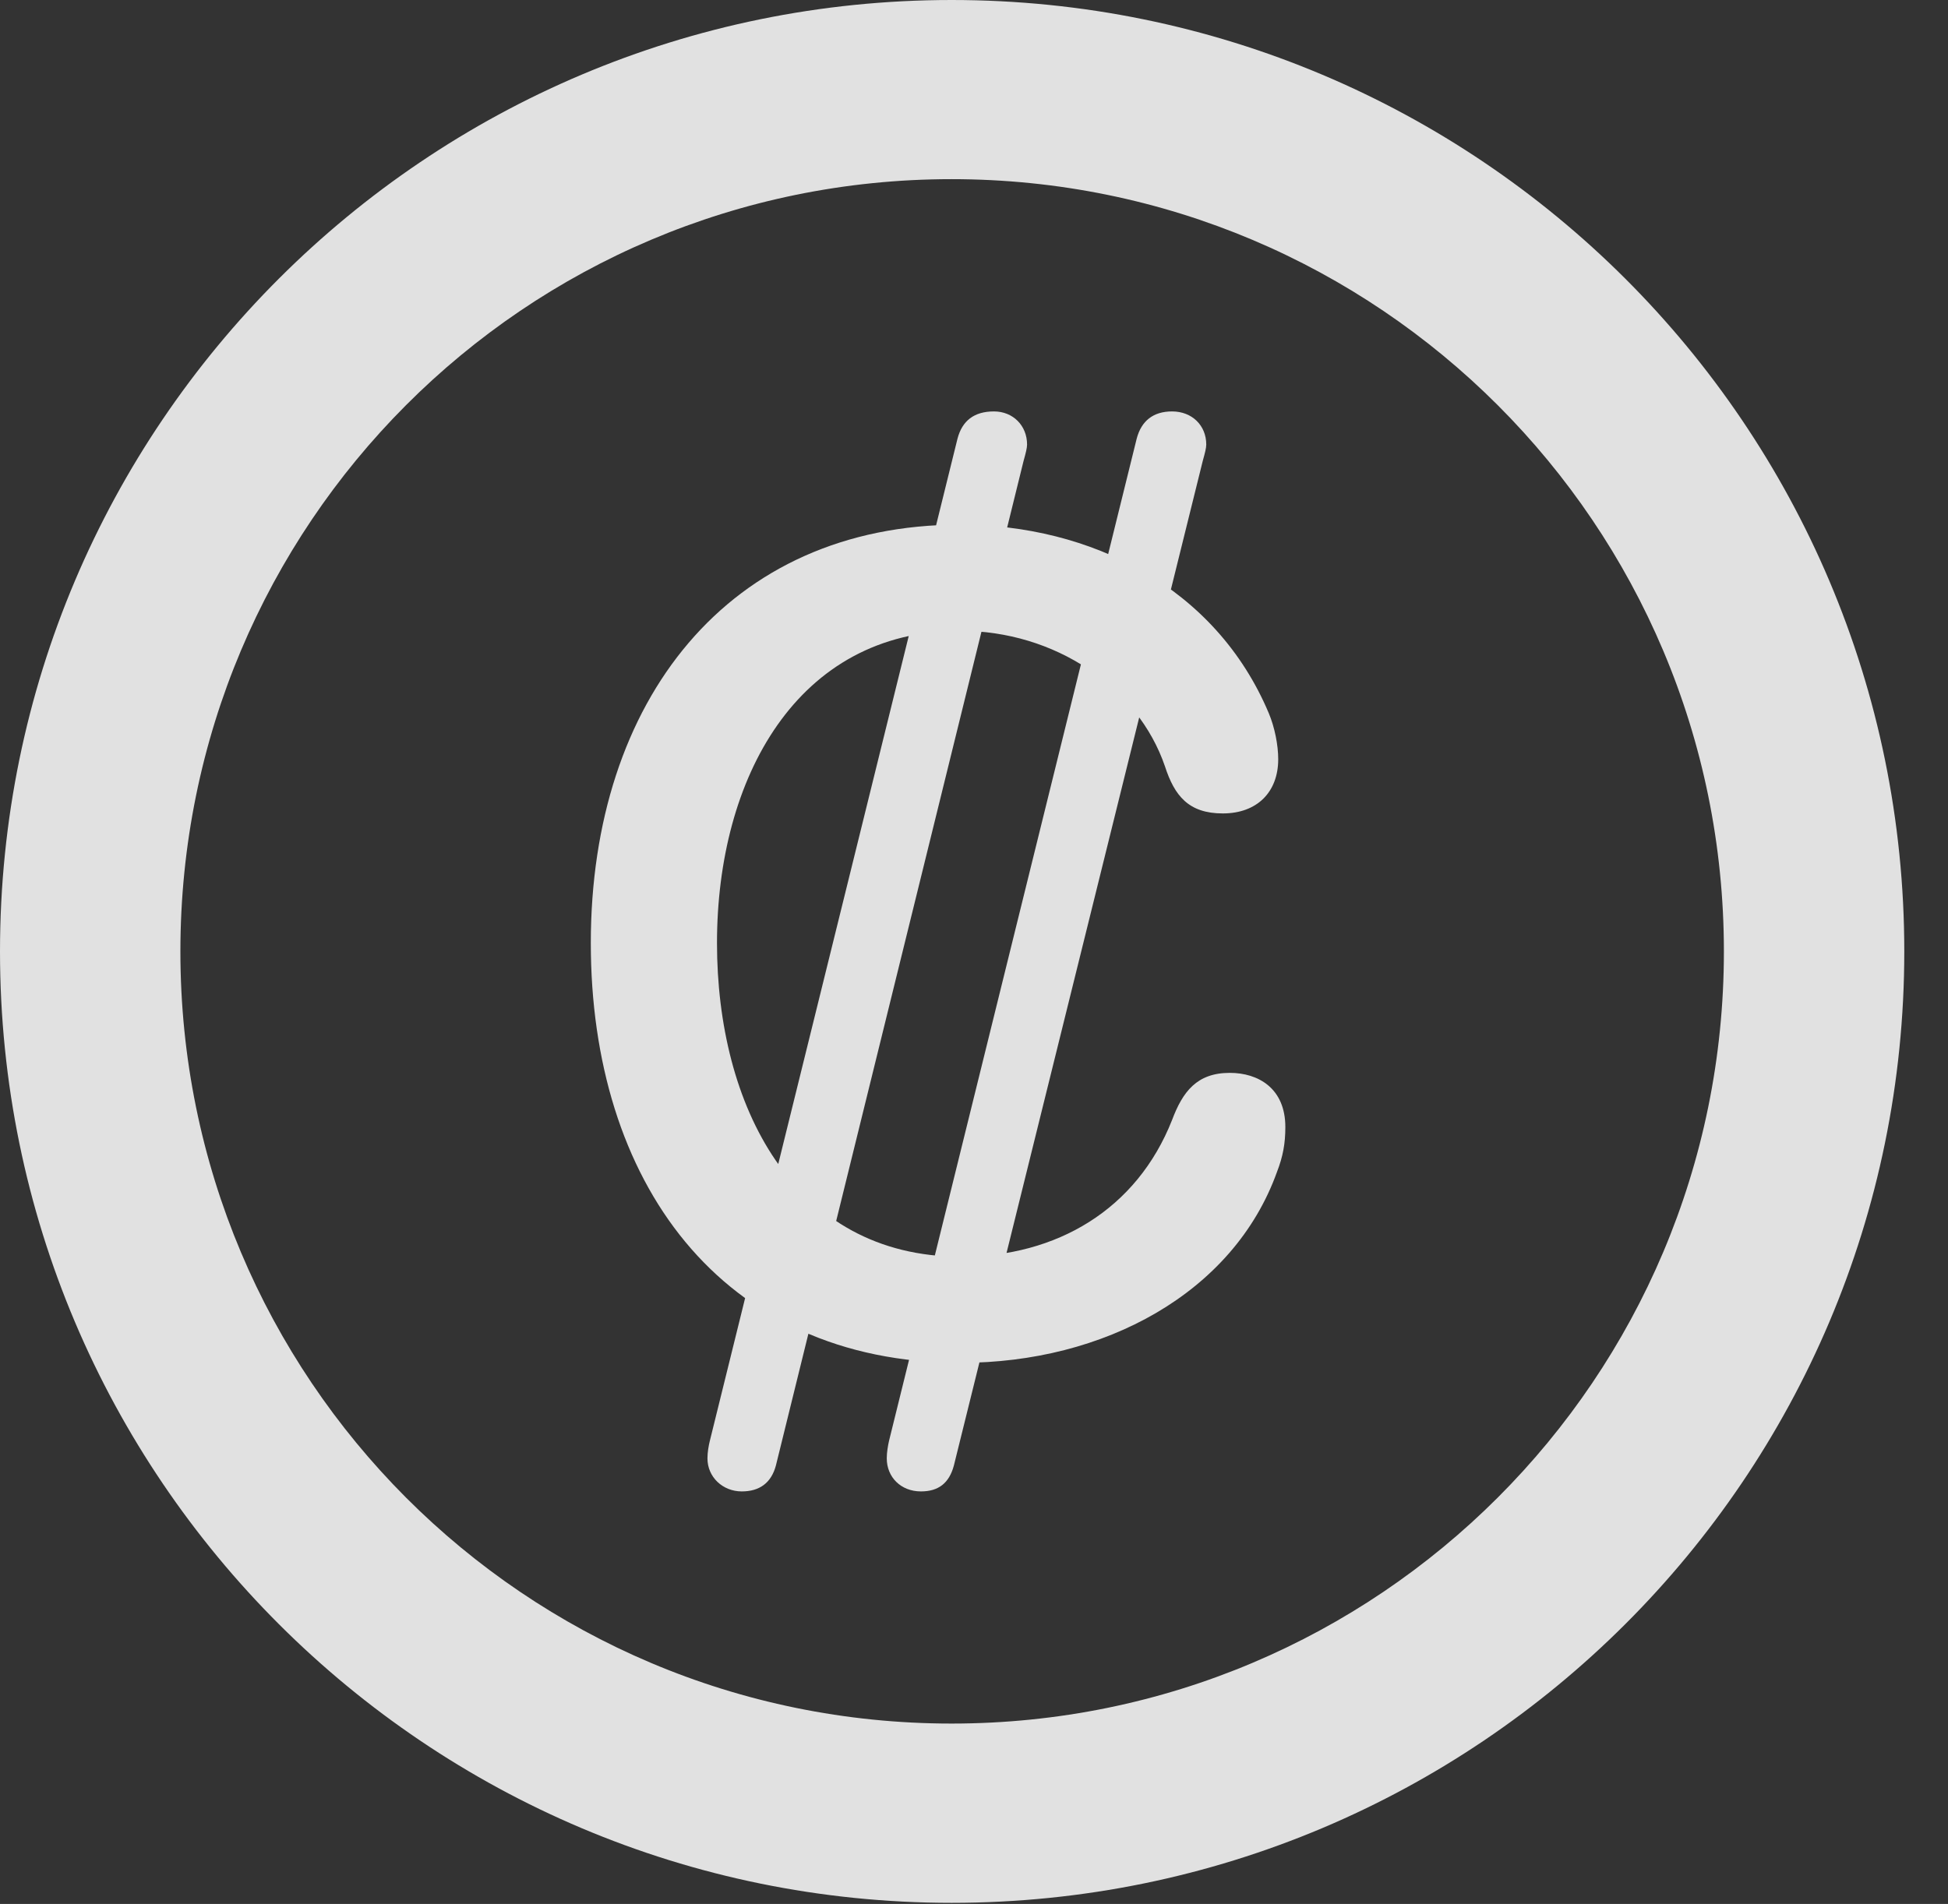 <?xml version="1.0" encoding="UTF-8"?>
<!--Generator: Apple Native CoreSVG 326-->
<!DOCTYPE svg
PUBLIC "-//W3C//DTD SVG 1.1//EN"
       "http://www.w3.org/Graphics/SVG/1.1/DTD/svg11.dtd">
<svg version="1.1" xmlns="http://www.w3.org/2000/svg" xmlns:xlink="http://www.w3.org/1999/xlink" viewBox="0 0 16.133 15.771">
 <rect x="0" y="0" width="16.133" height="15.771" fill="#333333" stroke="none"/>
 <g>
  <rect height="15.771" opacity="0" width="16.133" x="0" y="0"/>
  <path d="M7.881 15.762C12.236 15.762 15.771 12.236 15.771 7.881C15.771 3.525 12.236 0 7.881 0C3.535 0 0 3.525 0 7.881C0 12.236 3.535 15.762 7.881 15.762ZM7.881 14.277C4.346 14.277 1.494 11.416 1.494 7.881C1.494 4.346 4.346 1.484 7.881 1.484C11.416 1.484 14.277 4.346 14.277 7.881C14.277 11.416 11.416 14.277 7.881 14.277Z" fill="white" fill-opacity="0.85"/>
  <path d="M7.959 11.289C9.141 11.289 10.215 10.713 10.576 9.707C10.625 9.58 10.645 9.473 10.645 9.336C10.645 9.014 10.42 8.887 10.185 8.887C9.912 8.887 9.795 9.043 9.707 9.277C9.414 10.02 8.75 10.41 7.959 10.41C6.562 10.41 5.938 9.15 5.938 7.812C5.938 6.445 6.602 5.225 7.949 5.225C8.74 5.225 9.424 5.693 9.648 6.348C9.727 6.592 9.844 6.738 10.127 6.738C10.41 6.738 10.586 6.562 10.586 6.289C10.586 6.172 10.557 6.025 10.508 5.908C10.068 4.863 9.033 4.346 7.949 4.346C6.035 4.346 4.893 5.801 4.893 7.812C4.893 9.775 5.957 11.289 7.959 11.289ZM6.143 12.354C6.289 12.354 6.387 12.285 6.426 12.139L8.477 3.818C8.496 3.75 8.506 3.711 8.506 3.682C8.506 3.525 8.389 3.408 8.232 3.408C8.066 3.408 7.969 3.486 7.93 3.633L5.879 11.934C5.869 11.973 5.859 12.031 5.859 12.08C5.859 12.236 5.986 12.354 6.143 12.354ZM7.627 12.354C7.773 12.354 7.861 12.285 7.9 12.139L9.961 3.818C9.98 3.75 9.99 3.711 9.99 3.682C9.99 3.525 9.873 3.408 9.707 3.408C9.551 3.408 9.453 3.486 9.414 3.633L7.363 11.934C7.354 11.973 7.344 12.031 7.344 12.08C7.344 12.236 7.461 12.354 7.627 12.354Z" fill="white" fill-opacity="0.85"/>
 </g>
</svg>
